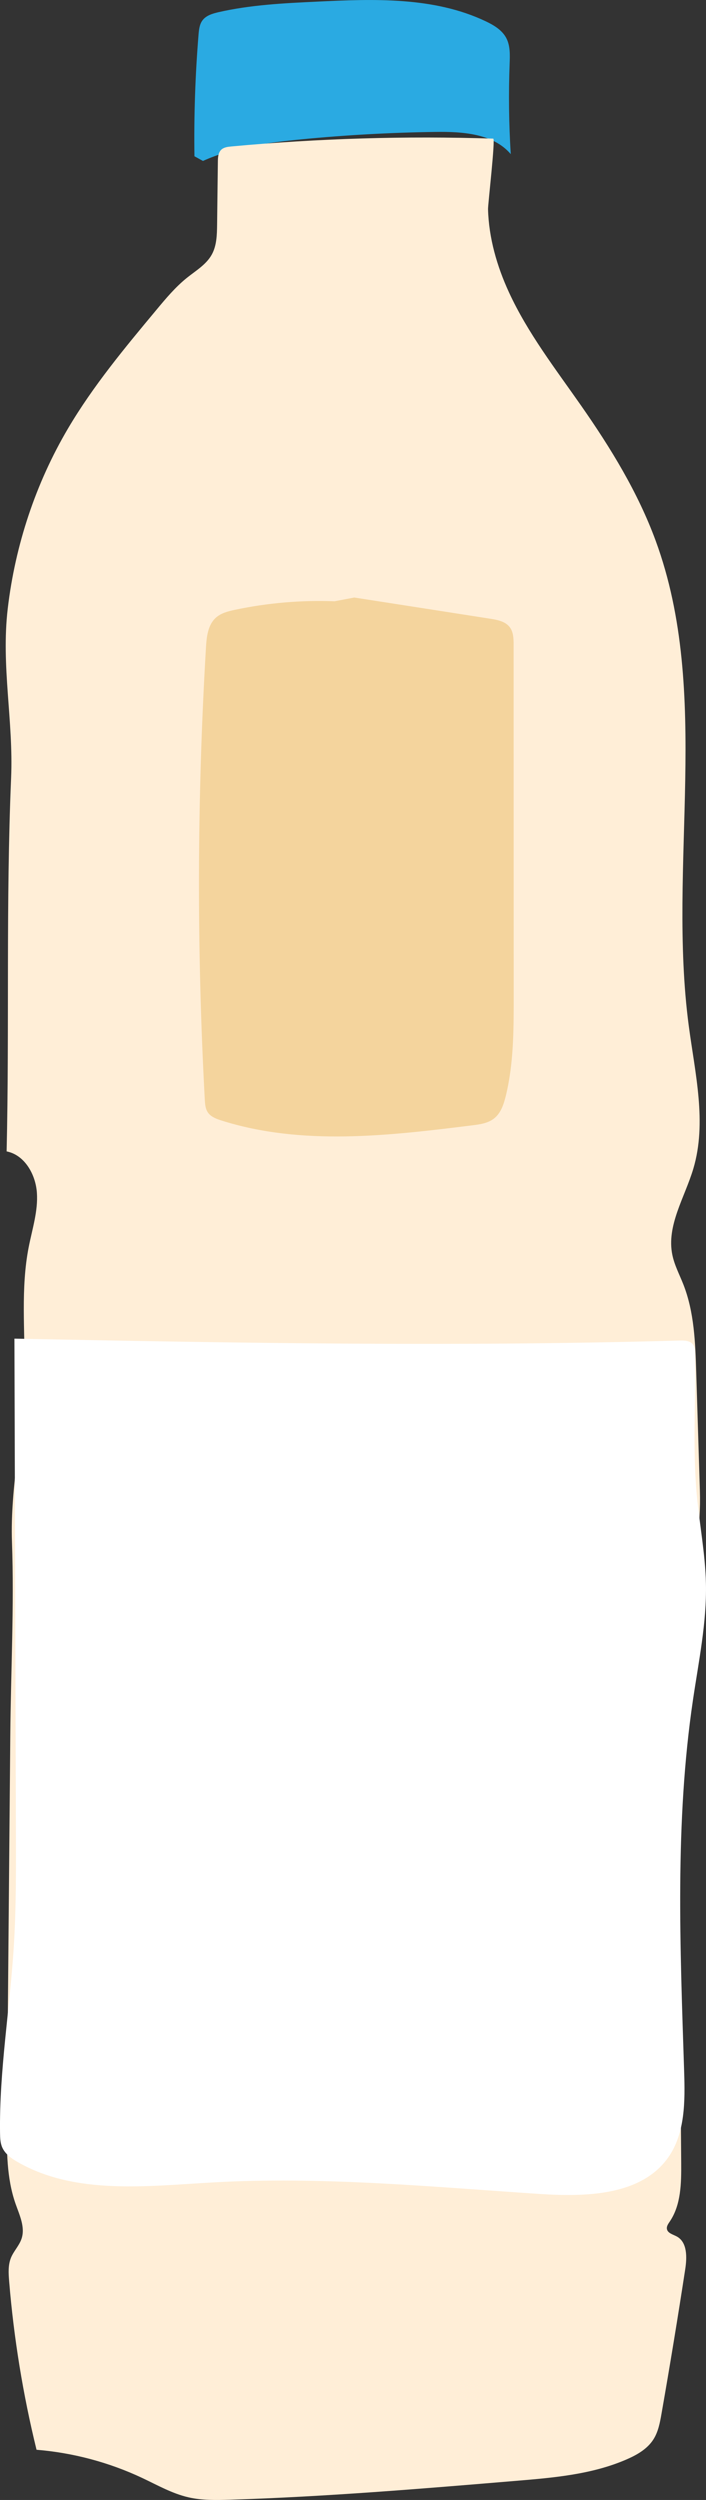 <?xml version="1.0" encoding="utf-8"?>
<!-- Generator: Adobe Illustrator 16.0.2, SVG Export Plug-In . SVG Version: 6.00 Build 0)  -->
<!DOCTYPE svg PUBLIC "-//W3C//DTD SVG 1.1//EN" "http://www.w3.org/Graphics/SVG/1.1/DTD/svg11.dtd">
<svg version="1.1" id="Layer_1" xmlns="http://www.w3.org/2000/svg" xmlns:xlink="http://www.w3.org/1999/xlink" x="0px" y="0px"
	 width="34.304px" height="121.312px" viewBox="0 0 34.304 121.312" enable-background="new 0 0 34.304 121.312"
	 xml:space="preserve">
<rect x="0" y="0" width="34.304" height="121.312" fill="#333333" stroke="none"/>
<g>
	<path fill="#2AAAE2" d="M9.448,7.583C9.42,5.613,9.487,3.642,9.647,1.679c0.02-0.24,0.046-0.494,0.189-0.688
		c0.177-0.241,0.49-0.332,0.781-0.4c1.56-0.356,3.167-0.435,4.764-0.511c2.784-0.134,5.698-0.243,8.217,0.952
		c0.395,0.187,0.795,0.425,1,0.811c0.197,0.372,0.18,0.815,0.165,1.235c-0.056,1.467-0.037,2.937,0.054,4.401
		c-0.858-1.005-2.355-1.097-3.677-1.077c-2.169,0.03-4.337,0.15-6.497,0.359c-1.631,0.159-3.287,0.375-4.781,1.049"/>
	<path fill="#FFEED7" d="M24.73,14.185c0.912,1.978,2.26,3.715,3.507,5.5c1.436,2.054,2.76,4.209,3.624,6.561
		c2.722,7.415,0.567,15.692,1.604,23.522c0.307,2.315,0.89,4.706,0.223,6.944c-0.416,1.395-1.313,2.758-1.019,4.183
		c0.103,0.501,0.349,0.959,0.536,1.435c0.528,1.344,0.58,2.822,0.624,4.266c0.06,1.917,0.119,3.835,0.178,5.753
		c0.055,1.77-0.249,3.05-0.513,4.756c-0.591,3.82-0.549,7.709-0.52,11.564c0.042,5.429,0.083,10.857,0.125,16.286
		c0.007,0.983-0.005,2.033-0.556,2.846c-0.074,0.109-0.16,0.229-0.139,0.358c0.035,0.209,0.298,0.267,0.483,0.368
		c0.514,0.282,0.496,1.013,0.407,1.591c-0.359,2.339-0.743,4.675-1.152,7.007c-0.076,0.435-0.158,0.882-0.397,1.253
		c-0.295,0.46-0.794,0.745-1.295,0.963c-1.67,0.727-3.522,0.888-5.337,1.039c-4.638,0.387-9.279,0.774-13.93,0.919
		c-0.677,0.02-1.364,0.036-2.024-0.116c-0.791-0.181-1.506-0.589-2.239-0.935c-1.615-0.761-3.367-1.228-5.145-1.373
		c-0.659-2.687-1.105-5.425-1.331-8.182c-0.032-0.383-0.055-0.78,0.089-1.135c0.135-0.328,0.404-0.591,0.515-0.927
		c0.185-0.553-0.097-1.139-0.291-1.689c-0.44-1.253-0.434-2.615-0.422-3.944C0.391,96.74,0.446,90.48,0.5,84.222
		c0.027-3.119,0.192-6.272,0.082-9.389c-0.097-2.742,0.574-5.445,0.61-8.211c0.028-2.039-0.19-4.101,0.202-6.103
		c0.171-0.875,0.46-1.747,0.399-2.638c-0.06-0.891-0.595-1.837-1.471-2.009c0.138-6.041-0.039-12.086,0.218-18.125
		c0.118-2.767-0.493-5.416-0.163-8.222c0.363-3.073,1.357-6.074,2.932-8.74c1.218-2.06,2.755-3.908,4.288-5.745
		c0.463-0.557,0.932-1.117,1.498-1.569c0.43-0.343,0.931-0.637,1.196-1.119c0.24-0.434,0.251-0.953,0.258-1.448
		c0.012-1.019,0.024-2.038,0.037-3.056c0.002-0.206,0.015-0.436,0.162-0.58c0.127-0.122,0.317-0.145,0.493-0.161
		c4.227-0.391,8.48-0.518,12.724-0.38c0.114,0.003-0.258,3.197-0.252,3.42C23.749,11.543,24.147,12.922,24.73,14.185"/>
	<path fill="#F4D49D" d="M16.254,29.177c-1.619-0.061-3.246,0.078-4.833,0.413c-0.332,0.07-0.677,0.156-0.931,0.383
		c-0.393,0.353-0.453,0.938-0.483,1.466c-0.433,7.299-0.45,14.623-0.056,21.923c0.012,0.212,0.027,0.434,0.144,0.611
		c0.145,0.219,0.411,0.319,0.66,0.398c3.907,1.238,8.125,0.743,12.191,0.236c0.375-0.046,0.771-0.102,1.065-0.337
		c0.321-0.254,0.46-0.669,0.559-1.066c0.389-1.568,0.391-3.202,0.39-4.817L24.956,31.29c0-0.294-0.007-0.613-0.183-0.85
		c-0.214-0.286-0.603-0.362-0.957-0.417c-2.2-0.343-4.401-0.687-6.601-1.028L16.254,29.177z"/>
	<path fill="#FFFFFF" d="M0.701,64.958c10.926,0.215,21.403,0.397,32.328,0.092c0.231-0.006,0.5,0.003,0.641,0.188
		c0.09,0.121,0.098,0.282,0.101,0.431c0.042,2.291-0.125,4.588,0.085,6.871c0.133,1.438,0.414,2.864,0.445,4.308
		c0.039,1.894-0.353,3.766-0.63,5.64c-0.884,5.957-0.622,12.014-0.429,18.032c0.046,1.446,0.056,3.006-0.785,4.186
		c-1.313,1.841-3.995,1.905-6.262,1.754c-5.279-0.35-10.57-0.857-15.853-0.558c-3.219,0.181-6.676,0.613-9.472-0.982
		c-0.31-0.177-0.621-0.394-0.763-0.721c-0.094-0.216-0.101-0.458-0.105-0.694c-0.041-3.022,0.478-6.021,0.668-9.038
		c0.116-1.842,0.11-3.688,0.104-5.533L0.701,64.958"/>
</g>
</svg>
